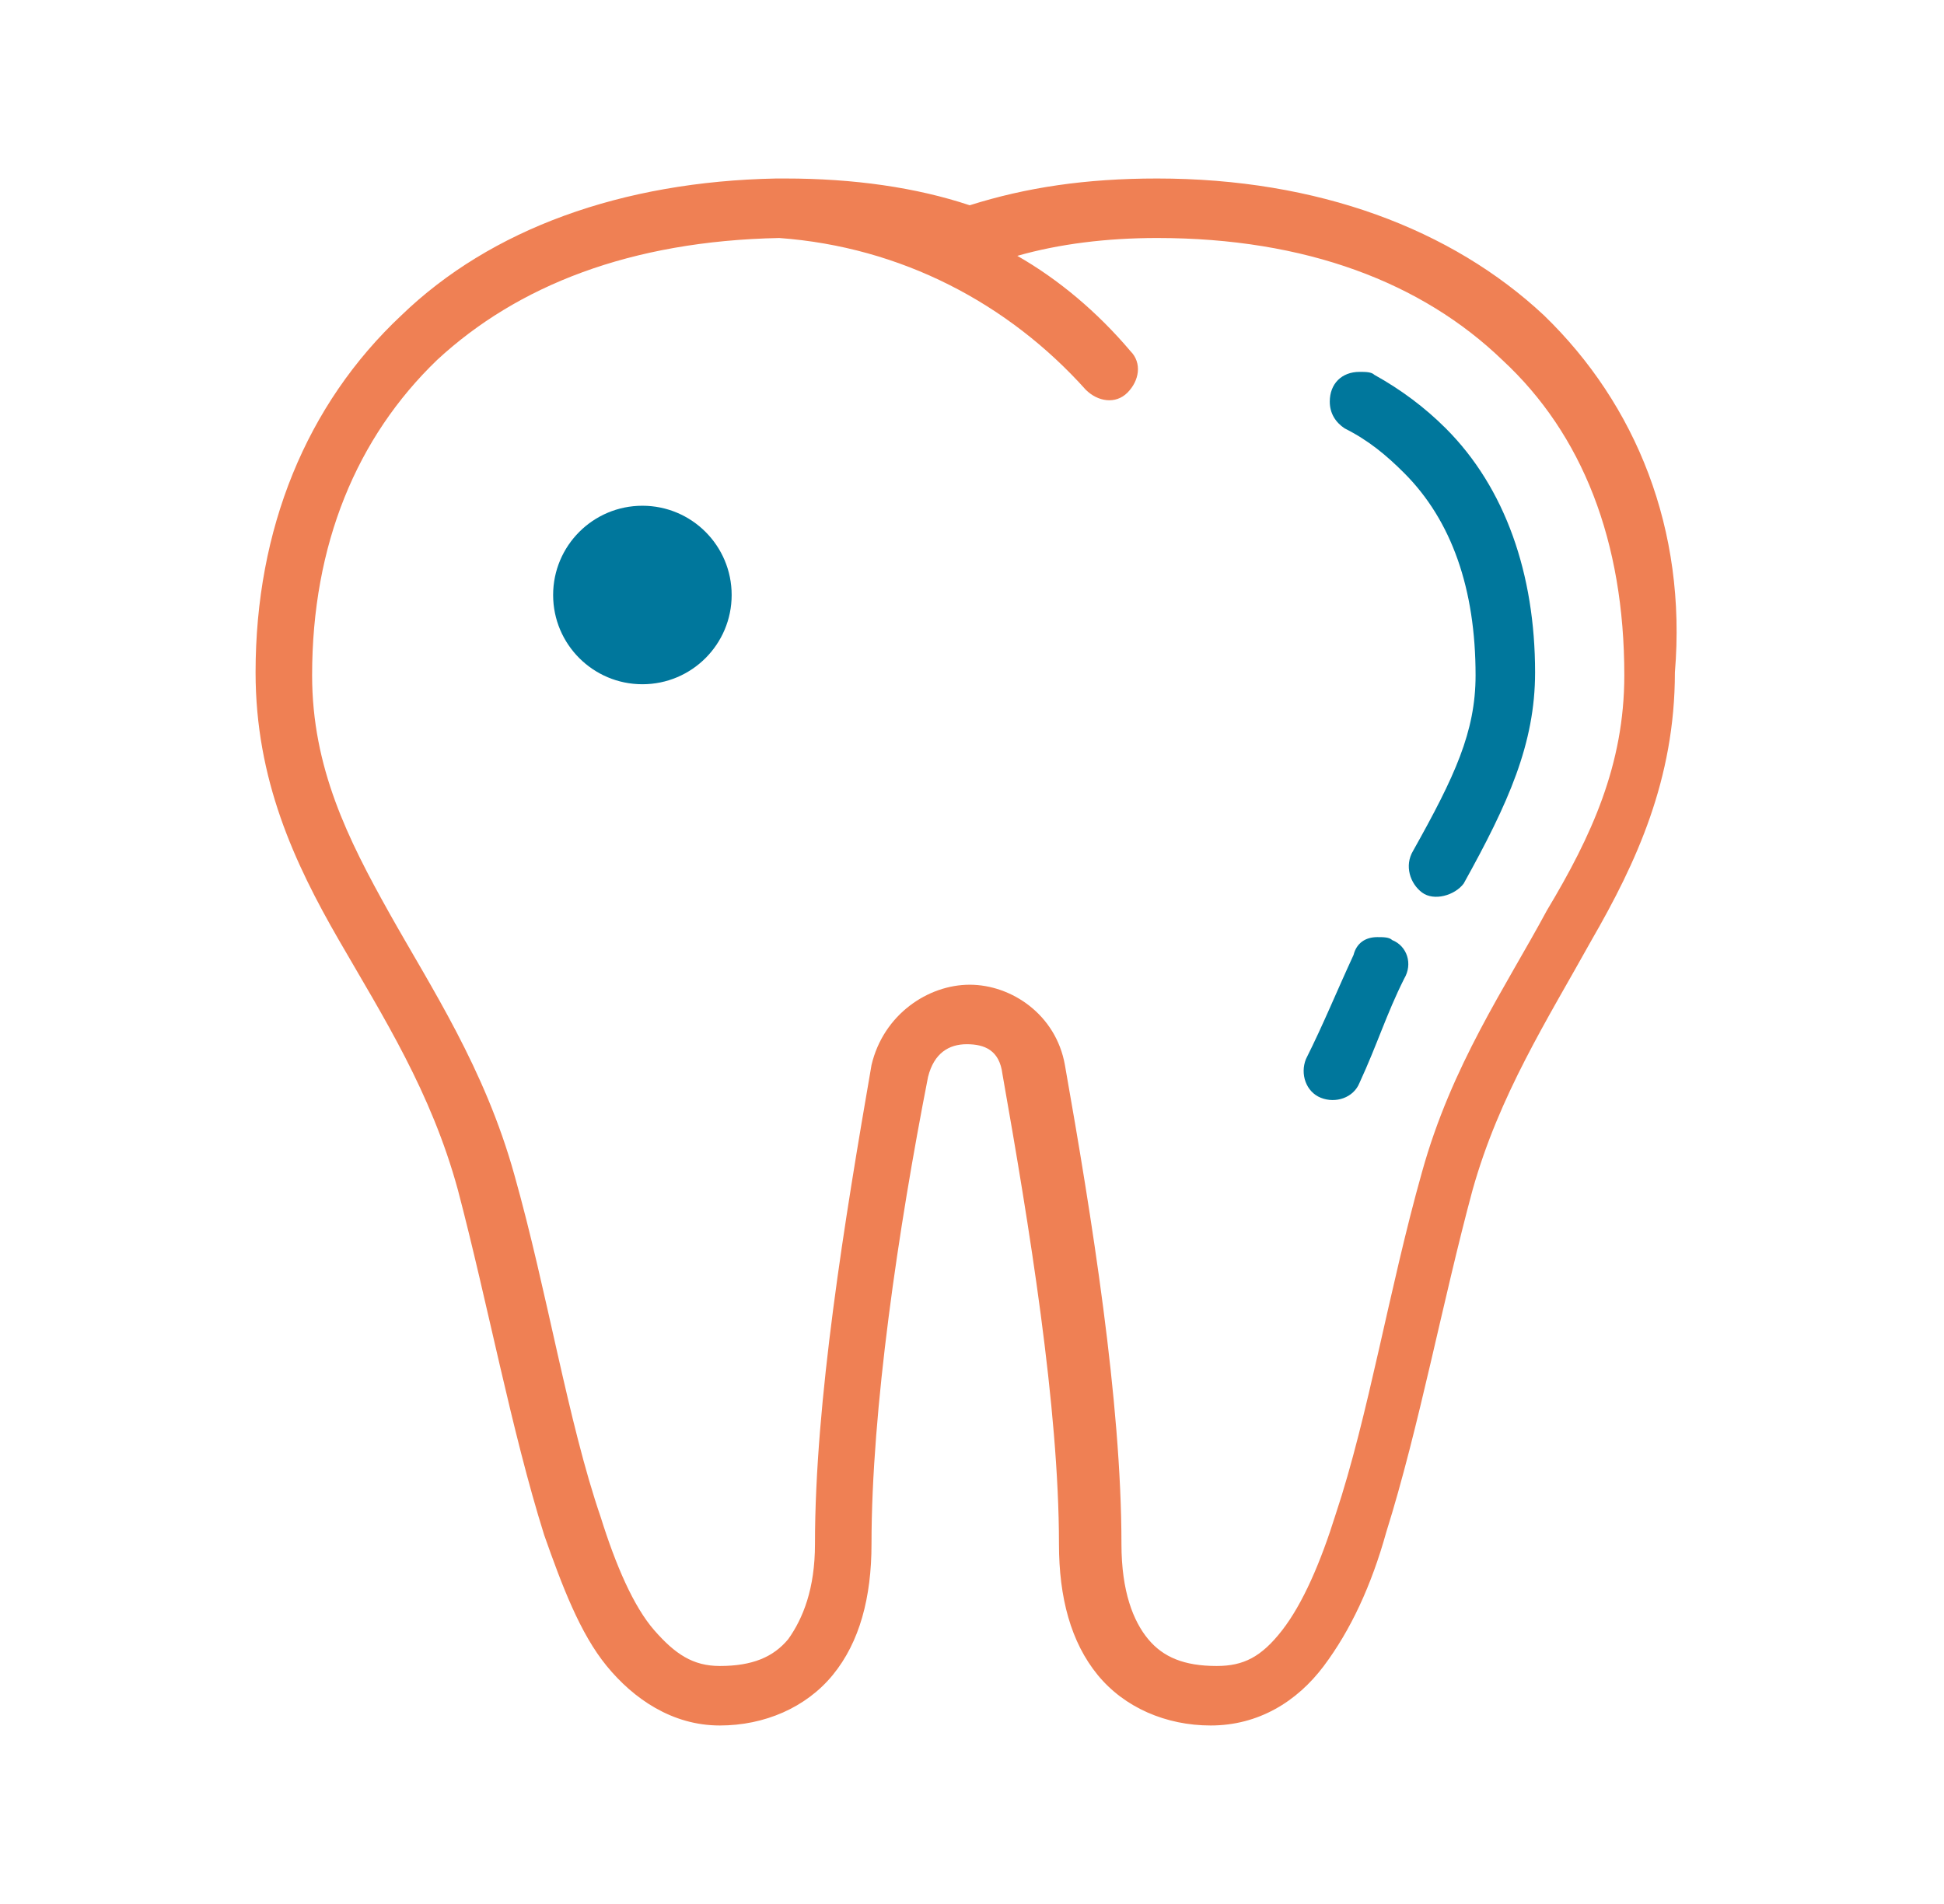 <svg width="49" height="48" viewBox="0 0 49 48" fill="none" xmlns="http://www.w3.org/2000/svg">
<path d="M38.917 7.95C36.592 5.775 33.217 4.5 29.167 4.5C27.367 4.5 25.867 4.725 24.442 5.175C23.092 4.725 21.517 4.5 19.792 4.5H19.717C19.642 4.5 19.642 4.5 19.567 4.5C15.667 4.575 12.367 5.775 10.117 7.95C7.717 10.2 6.442 13.35 6.442 16.95C6.442 19.65 7.417 21.75 8.542 23.7C9.667 25.65 10.867 27.525 11.542 30C12.292 32.85 12.892 36.075 13.717 38.7C14.167 39.975 14.617 41.175 15.292 42C15.967 42.825 16.942 43.5 18.142 43.5C19.267 43.5 20.317 43.05 20.992 42.225C21.667 41.4 21.967 40.275 21.967 38.925C21.967 35.55 22.642 30.975 23.392 27.15C23.542 26.55 23.917 26.325 24.367 26.325C24.817 26.325 25.192 26.475 25.267 27.075C25.942 30.9 26.692 35.475 26.692 38.925C26.692 40.275 26.992 41.4 27.667 42.225C28.342 43.05 29.392 43.5 30.517 43.5C31.717 43.5 32.692 42.9 33.367 42C34.042 41.1 34.567 39.975 34.942 38.625C35.767 36 36.367 32.775 37.117 30C37.792 27.6 38.992 25.725 40.117 23.7C41.242 21.75 42.217 19.65 42.217 16.95C42.517 13.35 41.242 10.2 38.917 7.95ZM38.992 22.95C37.942 24.9 36.592 26.85 35.842 29.55C35.017 32.475 34.492 35.7 33.667 38.175C33.292 39.375 32.842 40.425 32.317 41.1C31.792 41.775 31.342 42 30.667 42C29.842 42 29.317 41.775 28.942 41.325C28.567 40.875 28.267 40.125 28.267 38.925C28.267 35.325 27.517 30.675 26.842 26.85C26.617 25.575 25.492 24.825 24.442 24.825C23.392 24.825 22.267 25.575 21.967 26.85C21.292 30.75 20.542 35.325 20.542 38.925C20.542 40.05 20.242 40.8 19.867 41.325C19.492 41.775 18.967 42 18.142 42C17.467 42 17.017 41.7 16.492 41.1C15.967 40.5 15.517 39.45 15.142 38.25C14.317 35.85 13.792 32.55 12.967 29.625C12.217 26.925 10.867 24.9 9.817 23.025C8.767 21.15 7.867 19.35 7.867 17.025C7.867 13.725 8.992 11.025 11.017 9.075C13.042 7.2 15.892 6.075 19.642 6C22.717 6.225 25.417 7.65 27.367 9.825C27.667 10.125 28.117 10.2 28.417 9.9C28.717 9.6 28.792 9.15 28.492 8.85C27.667 7.875 26.692 7.05 25.642 6.45C26.692 6.15 27.892 6 29.167 6C32.917 6 35.842 7.125 37.867 9.075C39.892 10.95 40.942 13.65 40.942 17.025C40.942 19.275 40.117 21.075 38.992 22.95Z" fill="#EF8054"/>
<path d="M34.268 9.375C33.818 9.375 33.518 9.675 33.518 10.125C33.518 10.425 33.668 10.65 33.893 10.8C34.493 11.1 34.943 11.475 35.393 11.925C36.593 13.125 37.193 14.85 37.193 17.025C37.193 18.45 36.668 19.575 35.618 21.45C35.393 21.825 35.543 22.275 35.843 22.5C36.143 22.725 36.668 22.575 36.893 22.275C38.018 20.25 38.693 18.75 38.693 16.95C38.693 14.475 37.943 12.3 36.443 10.8C35.918 10.275 35.318 9.825 34.643 9.45C34.568 9.375 34.418 9.375 34.268 9.375Z" fill="#00779C"/>
<path d="M16.192 17.25C17.435 17.25 18.442 16.243 18.442 15C18.442 13.757 17.435 12.75 16.192 12.75C14.95 12.75 13.942 13.757 13.942 15C13.942 16.243 14.95 17.25 16.192 17.25Z" fill="#00779C"/>
<path d="M34.717 23.625C34.417 23.625 34.192 23.775 34.117 24.075C33.667 25.05 33.367 25.8 32.917 26.7C32.767 27.075 32.917 27.525 33.292 27.675C33.667 27.825 34.117 27.675 34.267 27.3C34.717 26.325 34.942 25.575 35.392 24.675C35.617 24.3 35.467 23.85 35.092 23.7C35.017 23.625 34.867 23.625 34.717 23.625Z" fill="#00779C"/>
</svg>
